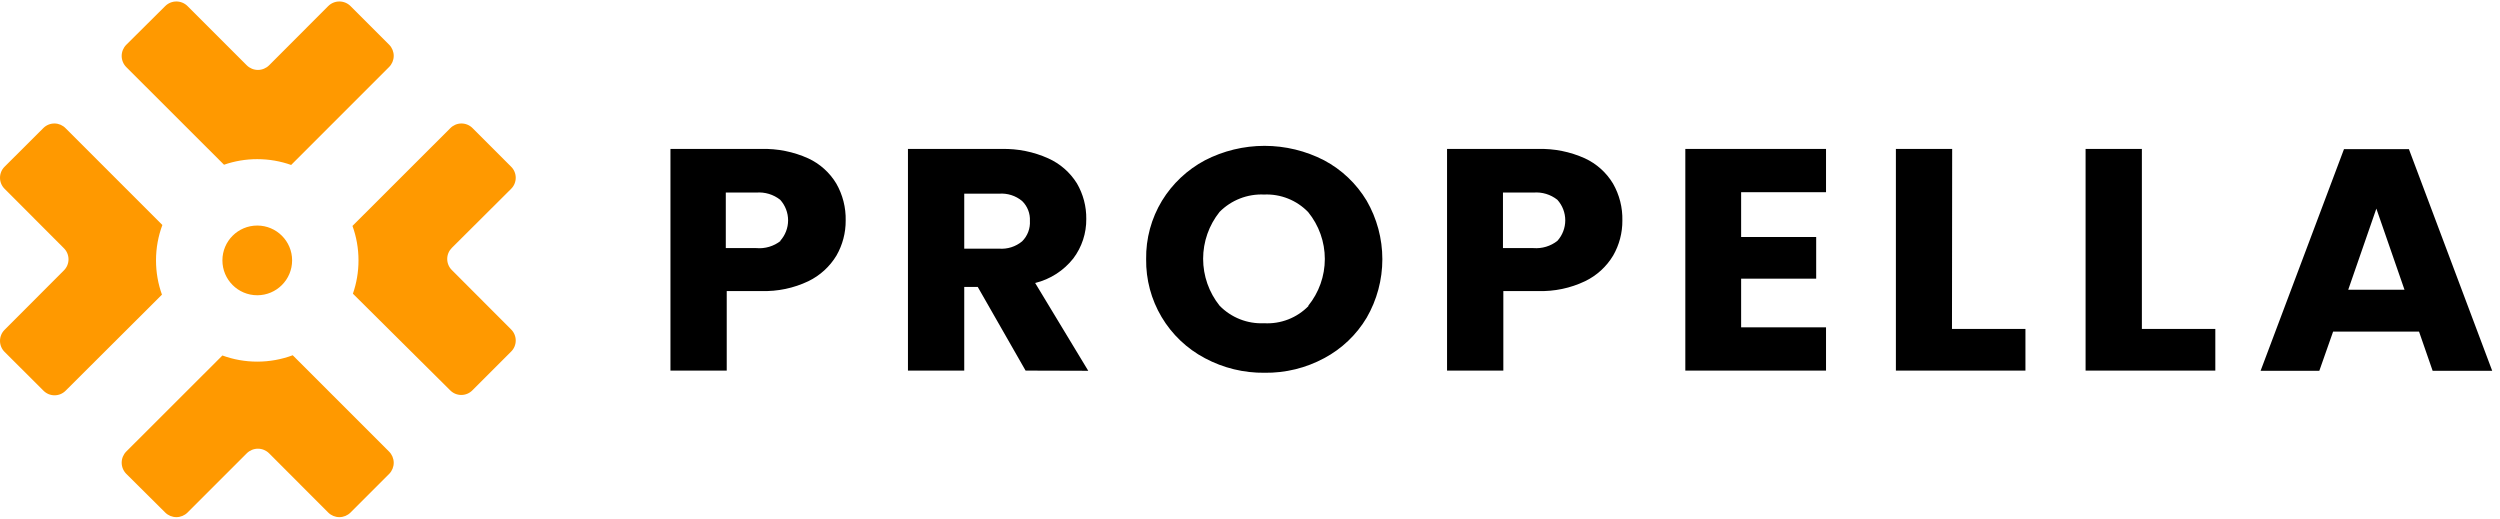 <svg width="188" height="39" viewBox="0 0 188 39" fill="none" xmlns="http://www.w3.org/2000/svg">
<path fill-rule="evenodd" clip-rule="evenodd" d="M26.357 0.455L29.272 3.37C29.49 3.595 29.611 3.897 29.608 4.21C29.604 4.524 29.478 4.823 29.255 5.044L21.894 12.405C21.097 12.122 20.239 11.968 19.345 11.968C18.47 11.968 17.629 12.116 16.846 12.388L9.494 5.044C9.274 4.821 9.15 4.52 9.15 4.207C9.15 3.894 9.274 3.593 9.494 3.37L12.427 0.455C12.65 0.235 12.95 0.111 13.264 0.111C13.577 0.111 13.877 0.235 14.1 0.455L18.559 4.914C18.782 5.134 19.083 5.258 19.396 5.258C19.709 5.258 20.01 5.134 20.233 4.914L24.684 0.455C24.907 0.235 25.207 0.111 25.52 0.111C25.834 0.111 26.134 0.235 26.357 0.455ZM26.959 19.582C26.959 20.459 26.811 21.301 26.538 22.085L33.852 29.35C33.962 29.461 34.092 29.55 34.235 29.61C34.379 29.67 34.533 29.701 34.689 29.701C34.845 29.701 34.999 29.67 35.143 29.61C35.286 29.55 35.416 29.461 35.526 29.35L38.432 26.444C38.544 26.334 38.632 26.204 38.692 26.061C38.752 25.917 38.783 25.763 38.783 25.607C38.783 25.451 38.752 25.297 38.692 25.153C38.632 25.01 38.544 24.879 38.432 24.77L33.982 20.311C33.871 20.202 33.782 20.071 33.722 19.928C33.662 19.784 33.631 19.63 33.631 19.474C33.631 19.318 33.662 19.164 33.722 19.02C33.782 18.877 33.871 18.747 33.982 18.637L38.432 14.204C38.544 14.095 38.632 13.964 38.692 13.821C38.752 13.677 38.783 13.523 38.783 13.367C38.783 13.211 38.752 13.057 38.692 12.914C38.632 12.77 38.544 12.64 38.432 12.531L35.526 9.624C35.415 9.514 35.283 9.428 35.139 9.37C34.994 9.312 34.839 9.283 34.684 9.286C34.528 9.288 34.374 9.322 34.231 9.384C34.089 9.447 33.96 9.537 33.852 9.65L26.506 16.989C26.799 17.798 26.959 18.671 26.959 19.582ZM19.345 27.195C18.425 27.195 17.542 27.032 16.725 26.732L9.494 33.956C9.274 34.179 9.15 34.48 9.15 34.793C9.15 35.106 9.274 35.407 9.494 35.63L12.427 38.545C12.65 38.765 12.95 38.889 13.264 38.889C13.577 38.889 13.877 38.765 14.1 38.545L18.559 34.086C18.782 33.866 19.083 33.742 19.396 33.742C19.709 33.742 20.01 33.866 20.233 34.086L24.684 38.545C24.907 38.765 25.207 38.889 25.52 38.889C25.834 38.889 26.134 38.765 26.357 38.545L29.272 35.63C29.49 35.405 29.611 35.103 29.608 34.789C29.604 34.476 29.478 34.177 29.255 33.956L22.013 26.715C21.183 27.025 20.284 27.195 19.345 27.195ZM11.732 19.582C11.732 18.645 11.901 17.749 12.21 16.92L4.94 9.65C4.832 9.537 4.703 9.447 4.561 9.384C4.418 9.322 4.264 9.288 4.108 9.286C3.953 9.283 3.798 9.312 3.653 9.37C3.509 9.428 3.377 9.514 3.266 9.624L0.351 12.531C0.24 12.64 0.151 12.77 0.091 12.914C0.031 13.057 0 13.211 0 13.367C0 13.523 0.031 13.677 0.091 13.821C0.151 13.964 0.24 14.095 0.351 14.204L4.802 18.663C4.913 18.773 5.001 18.903 5.061 19.046C5.121 19.19 5.152 19.344 5.152 19.5C5.152 19.656 5.121 19.81 5.061 19.954C5.001 20.097 4.913 20.227 4.802 20.337L0.351 24.796C0.24 24.905 0.151 25.035 0.091 25.179C0.031 25.323 0 25.477 0 25.633C0 25.788 0.031 25.943 0.091 26.086C0.151 26.23 0.24 26.36 0.351 26.469L3.266 29.376C3.375 29.487 3.506 29.576 3.649 29.636C3.793 29.696 3.947 29.727 4.103 29.727C4.259 29.727 4.413 29.696 4.557 29.636C4.7 29.576 4.83 29.487 4.94 29.376L12.179 22.158C11.89 21.353 11.732 20.486 11.732 19.582ZM19.346 22.203C20.793 22.203 21.967 21.029 21.967 19.582C21.967 18.134 20.793 16.961 19.346 16.961C17.898 16.961 16.725 18.134 16.725 19.582C16.725 21.029 17.898 22.203 19.346 22.203Z" fill="#FF9900"/>
<path fill-rule="evenodd" clip-rule="evenodd" d="M90.613 26.938C89.26 26.225 88.132 25.152 87.351 23.837C86.57 22.523 86.169 21.018 86.19 19.489C86.166 17.941 86.58 16.418 87.382 15.094C88.168 13.81 89.284 12.761 90.613 12.054C91.998 11.34 93.534 10.968 95.092 10.968C96.651 10.968 98.187 11.34 99.572 12.054C100.896 12.758 102.003 13.809 102.774 15.094C103.546 16.432 103.953 17.948 103.953 19.493C103.953 21.037 103.546 22.554 102.774 23.891C102.005 25.18 100.898 26.234 99.572 26.938C98.2 27.676 96.664 28.052 95.106 28.032C93.54 28.052 91.995 27.676 90.613 26.938ZM98.373 23.002C99.184 22.006 99.627 20.76 99.627 19.475C99.627 18.19 99.184 16.944 98.373 15.948C97.945 15.506 97.428 15.159 96.857 14.932C96.285 14.704 95.672 14.601 95.057 14.629C94.44 14.601 93.823 14.702 93.247 14.927C92.671 15.152 92.149 15.495 91.713 15.934C90.912 16.935 90.475 18.179 90.475 19.461C90.475 20.743 90.912 21.987 91.713 22.988C92.146 23.432 92.667 23.779 93.244 24.006C93.82 24.234 94.438 24.336 95.057 24.307C95.677 24.343 96.297 24.245 96.875 24.02C97.453 23.795 97.976 23.448 98.408 23.002H98.373ZM60.787 21.147C61.665 20.721 62.401 20.05 62.904 19.214C63.363 18.413 63.601 17.506 63.595 16.583C63.617 15.609 63.373 14.648 62.889 13.803C62.39 12.973 61.653 12.312 60.773 11.906C59.666 11.408 58.46 11.167 57.246 11.2H50.418V27.869H54.65V21.887H57.26C58.478 21.924 59.687 21.67 60.787 21.147ZM59.265 16.569C59.265 17.139 59.053 17.69 58.671 18.113H58.706C58.187 18.521 57.531 18.716 56.872 18.657H54.58V14.481H56.872C57.519 14.428 58.162 14.622 58.671 15.024C59.053 15.448 59.265 15.998 59.265 16.569ZM73.527 21.577L77.124 27.869L81.836 27.883L77.844 21.281C78.98 21.002 79.99 20.352 80.715 19.433C81.358 18.577 81.7 17.533 81.688 16.463C81.7 15.524 81.456 14.6 80.983 13.789C80.467 12.96 79.715 12.305 78.824 11.906C77.727 11.414 76.534 11.173 75.332 11.201H68.278V27.869H72.511V21.577H73.527ZM75.128 18.699H72.511V14.565H75.128C75.756 14.516 76.378 14.713 76.863 15.116C77.061 15.309 77.216 15.542 77.317 15.8C77.418 16.058 77.463 16.334 77.449 16.611C77.466 16.894 77.423 17.178 77.322 17.443C77.221 17.708 77.064 17.949 76.863 18.149C76.378 18.551 75.756 18.748 75.128 18.699ZM119.195 21.147C120.074 20.724 120.81 20.052 121.311 19.214C121.77 18.414 122.009 17.506 122.002 16.583C122.025 15.61 121.781 14.649 121.297 13.803C120.798 12.973 120.06 12.312 119.181 11.906C118.074 11.407 116.868 11.166 115.654 11.201H108.818V27.869H113.051V21.887H115.668C116.886 21.925 118.095 21.671 119.195 21.147ZM117.708 16.569C117.708 17.139 117.496 17.69 117.114 18.114C116.604 18.514 115.962 18.707 115.315 18.657H113.023V14.481H115.315C115.962 14.427 116.605 14.621 117.114 15.024C117.496 15.448 117.708 15.998 117.708 16.569ZM130.933 14.453V17.824H136.577V20.956H130.933V24.617H137.317V27.869H126.736V11.201H137.317V14.453H130.933ZM152.313 24.737H146.789L146.803 11.201H142.571V27.869H152.313V24.737ZM161.069 24.737H166.592V27.869H156.836V11.201H161.069V24.737ZM175.45 24.935H181.911L182.934 27.883H187.413L181.15 11.215H176.268L169.997 27.883H174.413L175.45 24.935ZM178.702 15.687L180.818 21.789H176.586L178.702 15.687Z" fill="black"/>
</svg>
